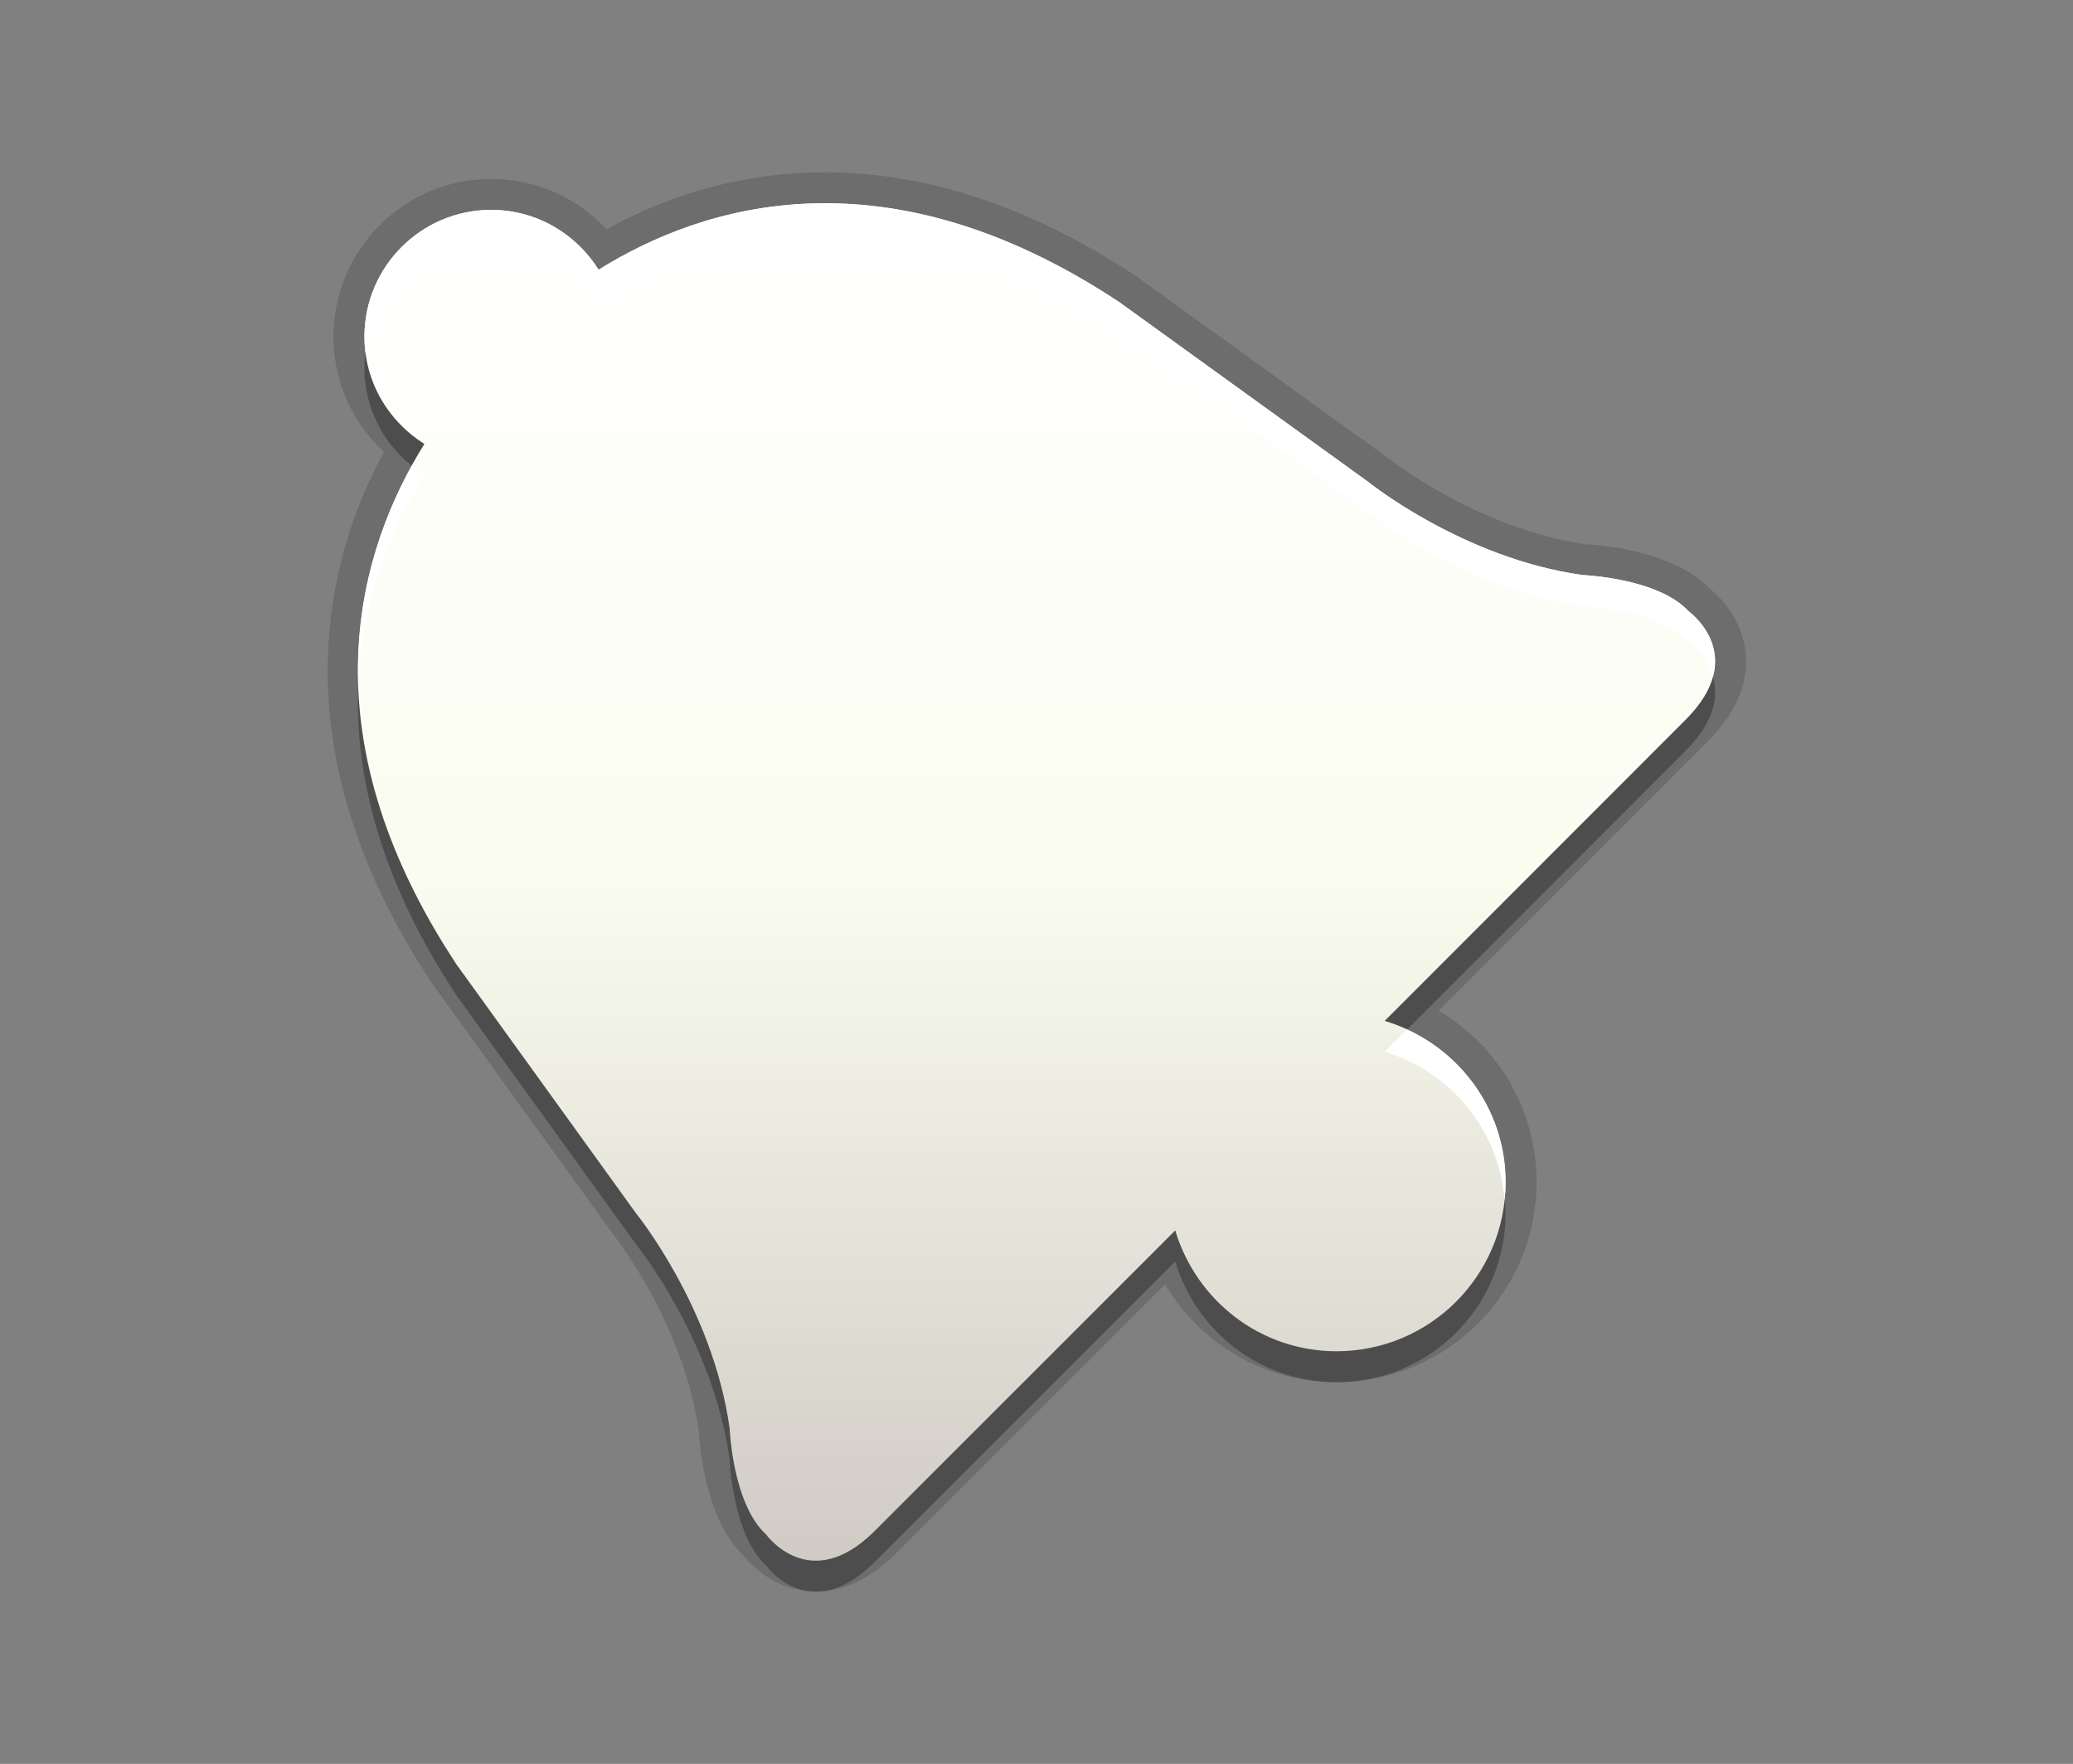 <?xml version="1.0" encoding="utf-8"?>
<!-- Generator: Adobe Illustrator 15.0.0, SVG Export Plug-In  -->
<!DOCTYPE svg PUBLIC "-//W3C//DTD SVG 1.1//EN" "http://www.w3.org/Graphics/SVG/1.1/DTD/svg11.dtd">
<svg version="1.1"
	 xmlns="http://www.w3.org/2000/svg" xmlns:xlink="http://www.w3.org/1999/xlink" xmlns:a="http://ns.adobe.com/AdobeSVGViewerExtensions/3.0/"
	 x="0px" y="0px" width="67px" height="57px" viewBox="0 0 67 57" enable-background="new 0 0 67 57" xml:space="preserve">
<rect x="0" y="0" width="67" height="57" fill="#808080" stroke="none"/>
<defs>
</defs>
<rect id="BOUNDING_BOX_1_" fill="none" width="67" height="57"/>
<path opacity="0.3" d="M54.474,24.265c2.095-2.092,0.107-3.507,0.107-3.507c-0.991-1.083-3.43-1.175-3.43-1.175
	c-3.88-0.543-6.938-3.016-6.938-3.016l-8.041-5.806c-7.547-4.991-13.439-3.155-16.826-1.045c-0.726-1.158-2.003-1.934-3.472-1.934
	c-2.258,0-4.096,1.836-4.096,4.096c0,1.469,0.779,2.743,1.938,3.469c-2.113,3.387-3.947,9.277,1.043,16.826l5.804,8.044
	c0,0,2.476,3.05,3.018,6.936c0,0,0.092,2.436,1.175,3.429c0,0,1.415,1.987,3.513-0.107l9.715-9.713
	c0.675,2.252,2.74,3.904,5.213,3.904c3.016,0,5.464-2.445,5.464-5.462c0-2.473-1.652-4.538-3.906-5.214l0.136-0.137L54.474,24.265z"
	/>
<path opacity="0.15" d="M26.373,51.434c-1.295,0-2.113-0.874-2.359-1.181c-1.227-1.203-1.404-3.542-1.428-4.008
	c-0.511-3.547-2.774-6.37-2.797-6.398l-5.839-8.089c-5.073-7.671-3.368-13.793-1.539-17.155c-1.036-0.957-1.632-2.292-1.632-3.725
	c0-2.81,2.286-5.096,5.096-5.096c1.434,0,2.77,0.595,3.726,1.627c2.226-1.222,4.599-1.841,7.066-1.841
	c3.303,0,6.687,1.13,10.058,3.359l8.074,5.83c0.071,0.055,2.923,2.32,6.445,2.829c0.468,0.023,2.809,0.201,4.01,1.428
	c0.286,0.231,1.073,0.966,1.17,2.127c0.081,0.973-0.338,1.926-1.243,2.831l-8.686,8.691c1.941,1.14,3.167,3.214,3.167,5.54
	c0,3.563-2.899,6.462-6.464,6.462c-2.326,0-4.399-1.225-5.539-3.164l-8.682,8.68C28.145,51.012,27.269,51.434,26.373,51.434z"/>
<path opacity="0.15" d="M54.474,23.265c2.095-2.092,0.107-3.507,0.107-3.507c-0.991-1.083-3.43-1.175-3.43-1.175
	c-3.88-0.543-6.938-3.016-6.938-3.016l-8.041-5.806c-7.547-4.991-13.439-3.155-16.826-1.045c-0.726-1.158-2.003-1.934-3.472-1.934
	c-2.258,0-4.096,1.836-4.096,4.096c0,1.469,0.779,2.743,1.938,3.469c-2.113,3.387-3.947,9.277,1.043,16.826l5.804,8.044
	c0,0,2.476,3.05,3.018,6.936c0,0,0.092,2.436,1.175,3.429c0,0,1.415,1.987,3.513-0.107l9.715-9.713
	c0.675,2.252,2.74,3.904,5.213,3.904c3.016,0,5.464-2.445,5.464-5.462c0-2.473-1.652-4.538-3.906-5.214l0.136-0.137L54.474,23.265z"
	/>
<linearGradient id="SVGID_1_" gradientUnits="userSpaceOnUse" x1="33.501" y1="50.434" x2="33.501" y2="6.568">
	<stop  offset="0" style="stop-color:#D0CBC5"/>
	<stop  offset="0.503" style="stop-color:#FAFCEF"/>
	<stop  offset="0.969" style="stop-color:#FFFFFF"/>
</linearGradient>
<path fill="url(#SVGID_1_)" d="M54.474,23.265c2.095-2.092,0.107-3.507,0.107-3.507c-0.991-1.083-3.43-1.175-3.43-1.175
	c-3.88-0.543-6.938-3.016-6.938-3.016l-8.041-5.806c-7.547-4.991-13.439-3.155-16.826-1.045c-0.726-1.158-2.003-1.934-3.472-1.934
	c-2.258,0-4.096,1.836-4.096,4.096c0,1.469,0.779,2.743,1.938,3.469c-2.113,3.387-3.947,9.277,1.043,16.826l5.804,8.044
	c0,0,2.476,3.05,3.018,6.936c0,0,0.092,2.436,1.175,3.429c0,0,1.415,1.987,3.513-0.107l9.715-9.713
	c0.675,2.252,2.74,3.904,5.213,3.904c3.016,0,5.464-2.445,5.464-5.462c0-2.473-1.652-4.538-3.906-5.214l0.136-0.137L54.474,23.265z"
	/>
<path fill="#FFFFFF" d="M45.475,33.269l-0.583,0.584l-0.136,0.137c2.128,0.638,3.701,2.52,3.872,4.809
	c0.021-0.195,0.034-0.394,0.034-0.595C48.662,36.003,47.351,34.132,45.475,33.269z"/>
<path fill="#FFFFFF" d="M15.875,7.782c1.469,0,2.746,0.776,3.472,1.934c3.387-2.11,9.279-3.946,16.826,1.045l8.041,5.806
	c0,0,3.058,2.472,6.938,3.016c0,0,2.438,0.092,3.43,1.175c0,0,0.574,0.414,0.778,1.12c0.36-1.305-0.778-2.12-0.778-2.12
	c-0.991-1.083-3.43-1.175-3.43-1.175c-3.88-0.543-6.938-3.016-6.938-3.016l-8.041-5.806c-7.547-4.991-13.439-3.155-16.826-1.045
	c-0.726-1.158-2.003-1.934-3.472-1.934c-2.258,0-4.096,1.836-4.096,4.096c0,0.196,0.016,0.388,0.043,0.576
	C12.038,9.396,13.762,7.782,15.875,7.782z"/>
<path fill="#FFFFFF" d="M13.718,15.347c-0.144-0.09-0.281-0.188-0.413-0.294c-0.998,1.81-1.822,4.202-1.724,7.076
	C11.694,19.322,12.67,17.026,13.718,15.347z"/>
</svg>
